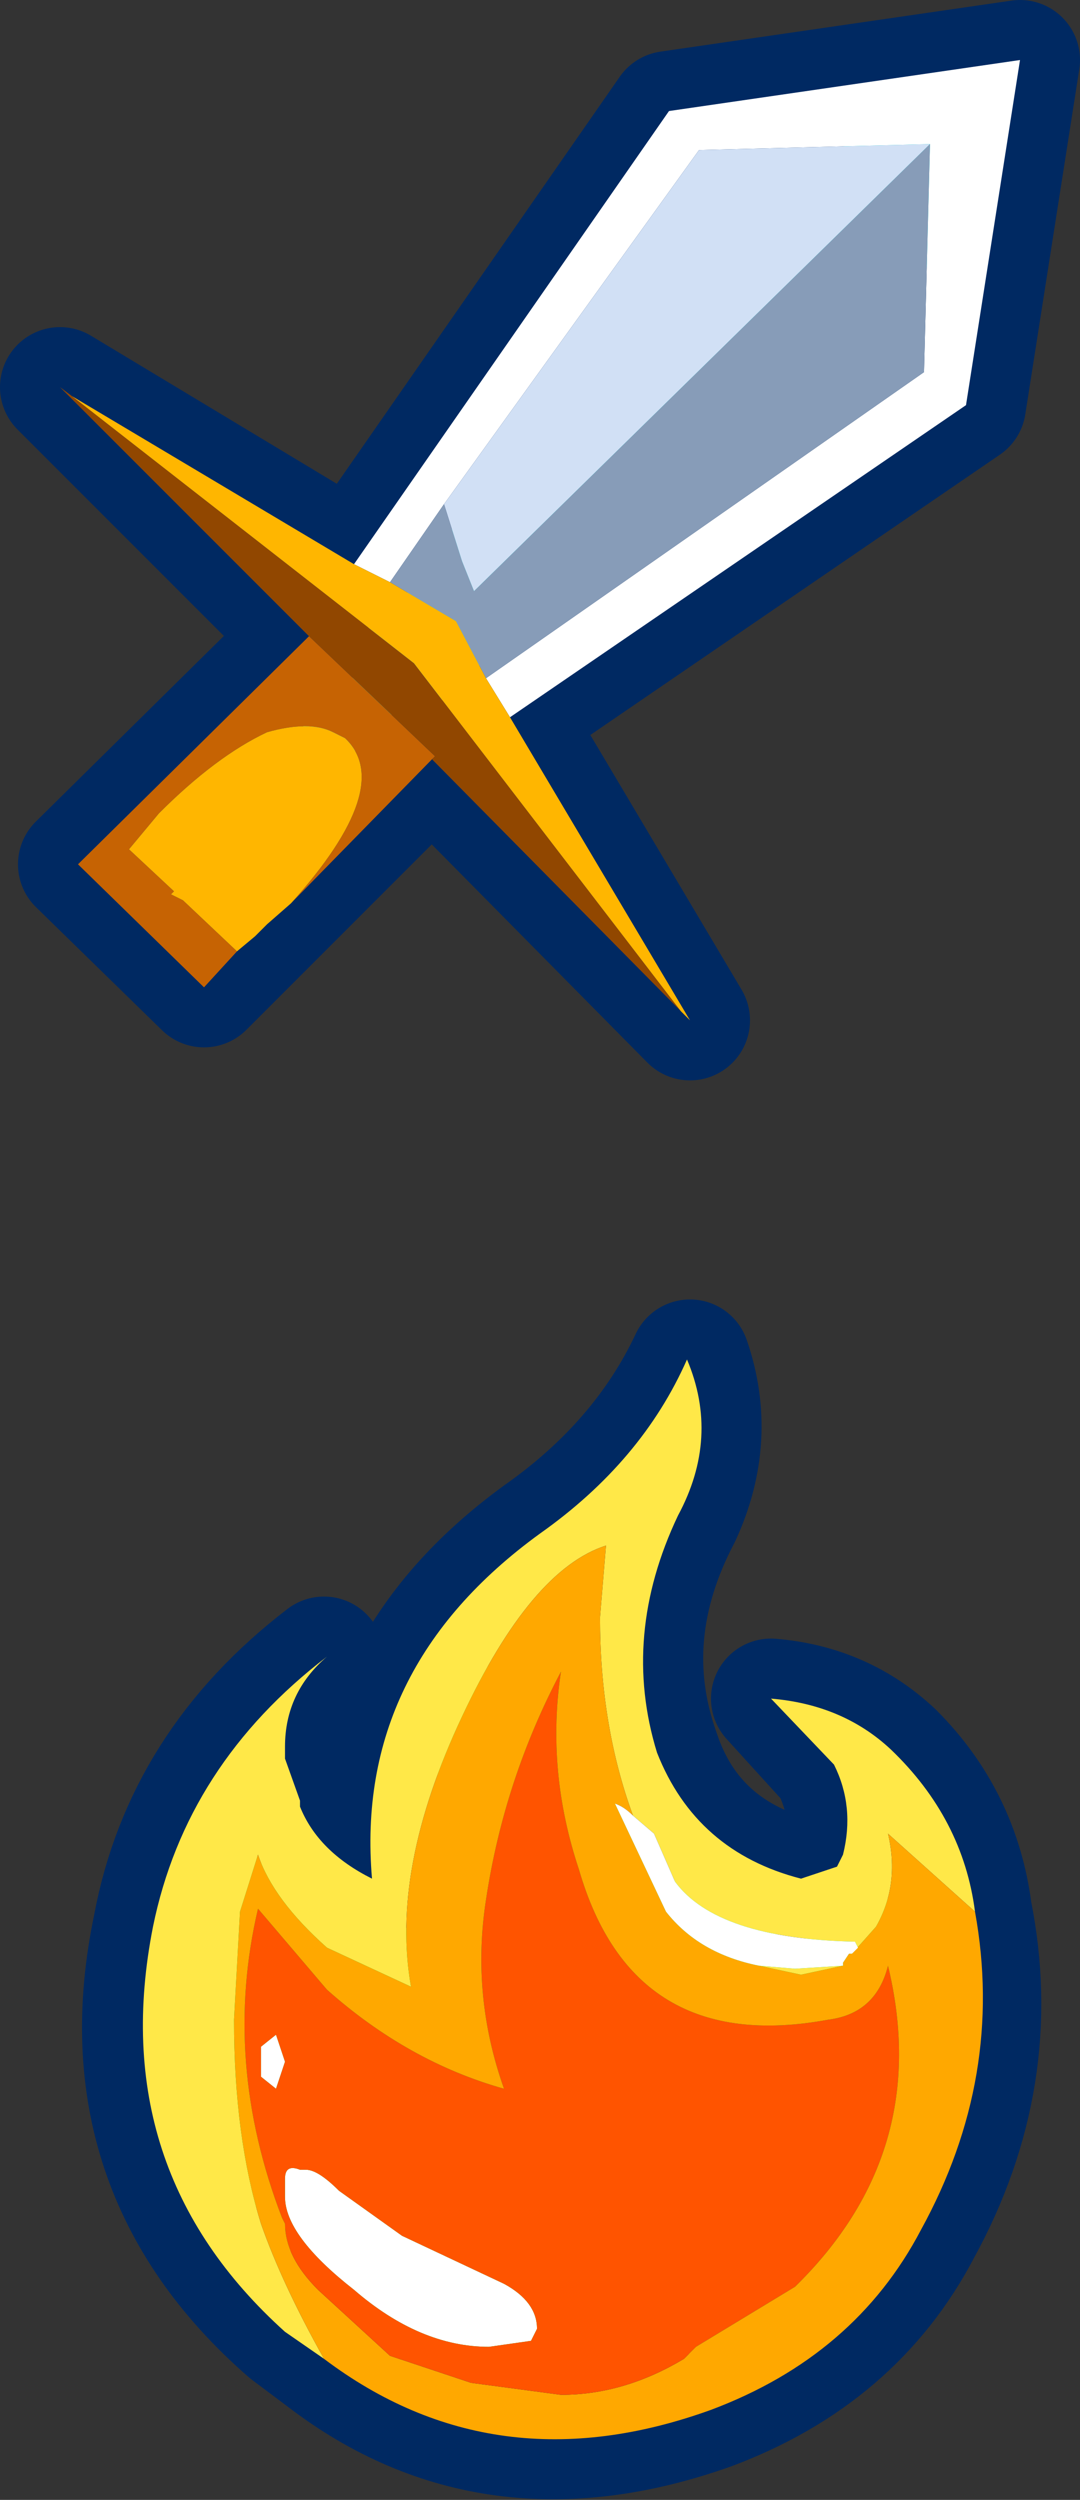 <?xml version="1.0" encoding="UTF-8" standalone="no"?>
<svg xmlns:xlink="http://www.w3.org/1999/xlink" height="41.65px" width="18.0px" xmlns="http://www.w3.org/2000/svg">
  <rect width="100%" height="100%" fill="#333333" stroke="none"/>
  <g transform="matrix(1.0, 0.0, 0.0, 1.0, -21.8, -23.95)">
    <path d="M33.3 46.6 Q33.75 47.9 33.15 49.2 32.1 51.2 32.8 53.15 33.35 54.8 35.15 55.25 L35.75 55.05 35.85 54.85 Q36.05 54.15 35.65 53.35 L34.65 52.25 Q35.85 52.35 36.7 53.15 37.8 54.25 38.0 55.8 38.55 58.55 37.15 61.1 36.05 63.2 33.65 64.1 30.0 65.4 27.2 63.25 L26.6 62.8 Q23.5 60.1 24.35 56.05 24.85 53.35 27.2 51.55 26.6 52.2 26.6 53.05 L26.6 53.25 Q26.6 53.6 26.75 53.95 L26.8 54.15 Q27.15 54.8 28.0 55.25 27.7 51.75 30.8 49.5 32.5 48.3 33.3 46.6" fill="#00cc33" fill-rule="evenodd" stroke="none"/>
    <path d="M33.3 46.6 Q32.5 48.3 30.8 49.5 27.7 51.75 28.0 55.25 27.15 54.8 26.8 54.15 L26.75 53.95 Q26.6 53.6 26.6 53.25 L26.6 53.05 Q26.6 52.2 27.2 51.55 24.85 53.35 24.35 56.05 23.5 60.1 26.6 62.8 L27.2 63.25 Q30.0 65.4 33.65 64.1 36.05 63.2 37.15 61.1 38.55 58.55 38.0 55.8 37.8 54.25 36.7 53.15 35.85 52.35 34.65 52.25 L35.65 53.35 Q36.05 54.15 35.85 54.85 L35.75 55.05 35.15 55.25 Q33.35 54.8 32.8 53.15 32.1 51.2 33.15 49.2 33.75 47.9 33.3 46.6 Z" fill="none" stroke="#002962" stroke-linecap="round" stroke-linejoin="round" stroke-width="2.0"/>
    <path d="M27.2 63.25 L26.55 62.8 Q23.55 60.1 24.35 56.05 24.9 53.35 27.25 51.55 26.55 52.15 26.55 53.05 L26.55 53.25 26.8 53.95 26.8 54.05 Q27.1 54.8 28.0 55.25 27.7 51.75 30.8 49.5 32.5 48.3 33.25 46.6 33.8 47.9 33.1 49.2 32.15 51.2 32.75 53.15 33.4 54.8 35.15 55.25 L35.75 55.05 35.85 54.85 Q36.05 54.05 35.7 53.35 L34.65 52.25 Q35.85 52.35 36.65 53.1 37.85 54.25 38.05 55.8 L36.6 54.5 Q36.8 55.35 36.4 56.05 L36.0 56.5 36.1 56.4 36.05 56.3 Q33.75 56.25 33.05 55.3 L32.7 54.5 32.35 54.2 Q31.8 52.7 31.8 50.9 L31.9 49.7 Q30.65 50.1 29.5 52.55 28.3 55.1 28.65 57.05 L27.25 56.4 Q26.35 55.6 26.1 54.85 L25.8 55.8 25.7 57.6 Q25.7 59.55 26.15 61.0 26.5 62.0 27.2 63.25 M35.85 56.7 L35.15 56.85 34.45 56.7 35.05 56.75 35.85 56.7" fill="#ffe848" fill-rule="evenodd" stroke="none"/>
    <path d="M27.2 63.25 Q26.5 62.0 26.15 61.0 25.7 59.55 25.7 57.6 L25.8 55.8 26.1 54.85 Q26.35 55.6 27.25 56.4 L28.65 57.05 Q28.3 55.1 29.5 52.55 30.65 50.1 31.9 49.7 L31.8 50.9 Q31.8 52.7 32.35 54.2 32.2 54.05 32.05 54.0 L32.9 55.8 Q33.45 56.5 34.45 56.7 L35.15 56.85 35.85 56.7 35.85 56.65 35.95 56.5 36.0 56.5 36.4 56.05 Q36.8 55.35 36.6 54.5 L38.05 55.8 Q38.55 58.55 37.15 61.1 36.05 63.2 33.65 64.1 30.05 65.4 27.2 63.25 M31.15 51.8 Q30.2 53.6 29.9 55.6 29.65 57.2 30.2 58.75 28.6 58.3 27.25 57.1 L26.1 55.75 Q25.5 58.3 26.5 60.9 L26.55 61.0 Q26.55 61.55 27.1 62.1 L28.3 63.2 29.65 63.65 31.15 63.85 Q32.2 63.85 33.2 63.25 L33.4 63.05 35.05 62.05 Q37.35 59.8 36.6 56.7 36.4 57.5 35.6 57.6 32.35 58.2 31.45 55.1 30.9 53.45 31.15 51.8" fill="#ffa800" fill-rule="evenodd" stroke="none"/>
    <path d="M32.35 54.2 L32.7 54.5 33.05 55.3 Q33.75 56.25 36.05 56.3 L36.1 56.4 36.0 56.5 35.95 56.5 35.85 56.65 35.85 56.7 35.05 56.75 34.45 56.7 Q33.45 56.5 32.9 55.8 L32.05 54.0 Q32.2 54.05 32.35 54.2 M26.15 58.55 L26.15 58.3 26.15 58.05 26.4 57.85 26.55 58.3 26.4 58.75 26.15 58.55 M27.45 60.45 L28.5 61.2 30.2 62.0 Q30.75 62.3 30.75 62.75 L30.65 62.95 29.95 63.05 Q28.8 63.05 27.7 62.1 26.55 61.2 26.55 60.55 L26.55 60.5 26.55 60.25 Q26.55 60.0 26.8 60.1 L26.9 60.1 Q27.1 60.1 27.45 60.45" fill="#ffffff" fill-rule="evenodd" stroke="none"/>
    <path d="M31.15 51.8 Q30.9 53.45 31.45 55.1 32.35 58.2 35.6 57.6 36.4 57.5 36.6 56.7 37.35 59.8 35.05 62.05 L33.4 63.05 33.2 63.25 Q32.2 63.85 31.15 63.85 L29.65 63.65 28.3 63.2 27.1 62.1 Q26.55 61.55 26.55 61.0 L26.5 60.9 Q25.5 58.3 26.1 55.75 L27.25 57.1 Q28.6 58.3 30.2 58.75 29.65 57.2 29.9 55.6 30.2 53.6 31.15 51.8 M27.45 60.45 Q27.1 60.1 26.9 60.1 L26.8 60.1 Q26.55 60.0 26.55 60.25 L26.55 60.5 26.55 60.55 Q26.55 61.2 27.7 62.1 28.8 63.05 29.95 63.05 L30.65 62.95 30.75 62.75 Q30.75 62.3 30.2 62.0 L28.5 61.2 27.45 60.45 M26.15 58.55 L26.4 58.75 26.55 58.3 26.4 57.85 26.15 58.05 26.15 58.3 26.15 58.55" fill="#ff5400" fill-rule="evenodd" stroke="none"/>
    <path d="M38.8 24.95 L37.9 30.7 30.3 35.9 33.3 40.95 29.0 36.6 26.25 39.35 26.05 39.55 25.2 40.4 23.1 38.35 26.95 34.55 22.8 30.4 27.7 33.35 32.95 25.8 38.8 24.95" fill="#00cccc" fill-rule="evenodd" stroke="none"/>
    <path d="M38.8 24.95 L37.9 30.7 30.3 35.9 33.3 40.95 29.0 36.6 26.25 39.35 26.05 39.55 25.2 40.4 23.1 38.35 26.95 34.55 22.8 30.4 27.7 33.35 32.95 25.8 38.8 24.95 Z" fill="none" stroke="#002962" stroke-linecap="round" stroke-linejoin="round" stroke-width="2.0"/>
    <path d="M29.9 35.25 L37.2 30.15 37.3 26.35 33.45 26.45 29.2 32.35 28.3 33.65 27.7 33.35 32.95 25.8 38.8 24.95 37.9 30.7 30.3 35.9 29.9 35.25" fill="#ffffff" fill-rule="evenodd" stroke="none"/>
    <path d="M29.2 32.35 L33.45 26.45 37.3 26.35 29.7 33.8 29.5 33.3 29.2 32.35" fill="#d1e0f5" fill-rule="evenodd" stroke="none"/>
    <path d="M37.3 26.35 L37.2 30.15 29.9 35.25 29.4 34.3 28.3 33.65 29.2 32.35 29.5 33.3 29.7 33.8 37.3 26.35" fill="#879cb8" fill-rule="evenodd" stroke="none"/>
    <path d="M26.95 34.55 L22.8 30.4 23.0 30.55 28.7 35.0 33.15 40.8 29.0 36.6 29.05 36.55 26.95 34.55" fill="#914700" fill-rule="evenodd" stroke="none"/>
    <path d="M26.65 39.0 Q28.4 37.05 27.55 36.25 L27.35 36.15 Q26.95 35.95 26.25 36.15 25.4 36.55 24.45 37.5 L23.95 38.1 24.7 38.8 24.65 38.85 24.85 38.95 25.75 39.8 25.2 40.4 23.1 38.35 26.95 34.55 29.05 36.55 29.0 36.6 26.65 39.0" fill="#c66303" fill-rule="evenodd" stroke="none"/>
    <path d="M29.9 35.25 L30.3 35.9 33.3 40.95 33.15 40.8 28.7 35.0 23.0 30.55 27.7 33.35 28.3 33.65 29.4 34.3 29.9 35.25 M25.75 39.8 L24.85 38.95 24.65 38.85 24.7 38.8 23.95 38.1 24.45 37.5 Q25.4 36.55 26.25 36.15 26.95 35.95 27.35 36.15 L27.55 36.25 Q28.4 37.05 26.65 39.0 L26.25 39.35 26.05 39.55 25.75 39.8" fill="#ffb600" fill-rule="evenodd" stroke="none"/>
  </g>
</svg>
